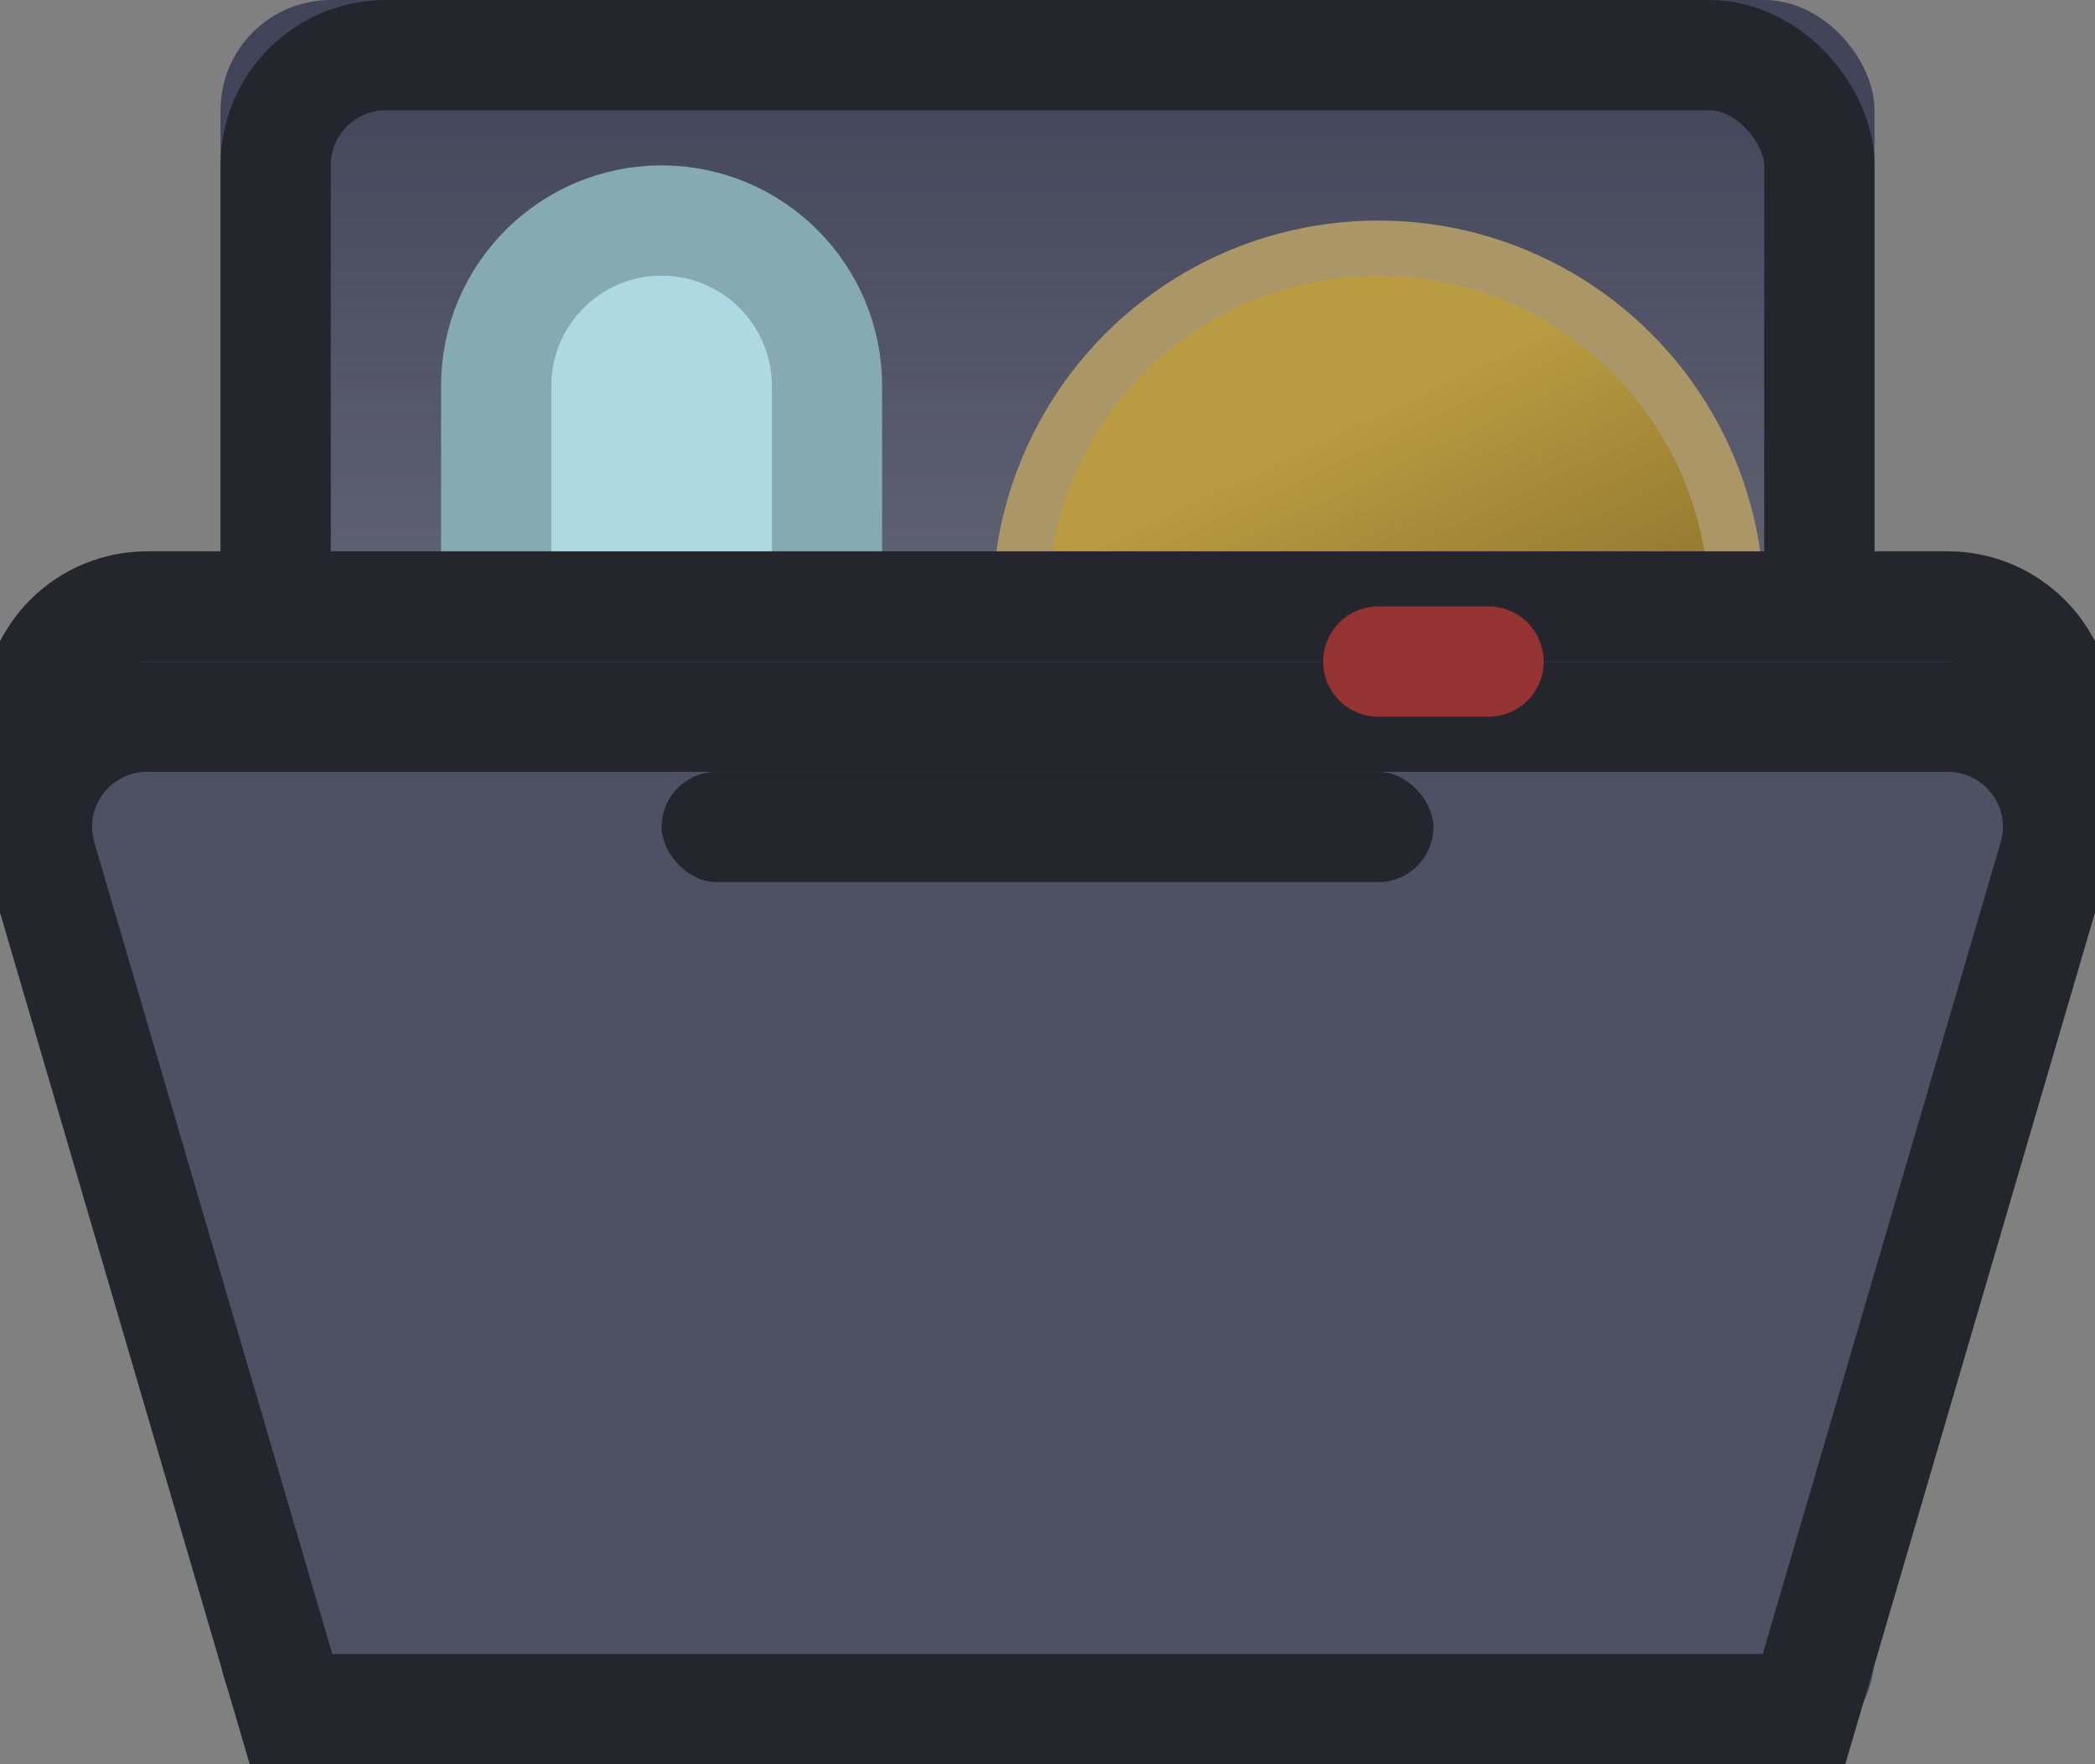 <?xml version="1.0" encoding="UTF-8"?>
<svg width="19px" height="16px" viewBox="0 0 19 16" version="1.1" xmlns="http://www.w3.org/2000/svg" xmlns:xlink="http://www.w3.org/1999/xlink">
    <rect x="0" y="0" width="19" height="16" fill="#808080" stroke="none"/>
    <title>dishwasher</title>
    <defs>
        <linearGradient x1="50%" y1="0%" x2="50%" y2="100%" id="linearGradient-1">
            <stop stop-color="#FFFFFF" stop-opacity="0" offset="0%"></stop>
            <stop stop-color="#FBFBFB" stop-opacity="0.147" offset="29.789%"></stop>
            <stop stop-color="#000000" stop-opacity="0.5" offset="100%"></stop>
        </linearGradient>
        <rect id="path-2" x="2" y="0" width="15" height="16" rx="1"></rect>
        <linearGradient x1="20.55%" y1="34.23%" x2="60.292%" y2="117.779%" id="linearGradient-3">
            <stop stop-color="#B99C42" offset="0%"></stop>
            <stop stop-color="#69501A" offset="100%"></stop>
        </linearGradient>
    </defs>
    <g id="dishwasher" stroke="none" stroke-width="1" fill="none" fill-rule="evenodd">
        <g id="Rectangle">
            <use fill="#424559" xlink:href="#path-2"></use>
            <rect stroke="#25262D" stroke-width="1" stroke-linejoin="square" fill="url(#linearGradient-1)" x="2.5" y="0.5" width="14" height="15" rx="1"></rect>
        </g>
        <g id="Group" transform="translate(2, 2)">
            <circle id="Oval-Copy" stroke="#AB9667" stroke-width="0.5" fill="url(#linearGradient-3)" cx="10.5" cy="3.5" r="3.25"></circle>
            <circle id="Oval" stroke="#B5A582" fill-opacity="0.429" fill="#D3CBBA" cx="10.5" cy="8.5" r="1.5"></circle>
        </g>
        <g id="Group-4" transform="translate(4.5, 2)" fill="#AFD9E2" stroke="#85AAB2">
            <path d="M0,3.5 L0,1.5 C-1.01453063e-16,0.672 0.672,1.01453063e-16 1.5,0 C2.328,-1.52179594e-16 3,0.672 3,1.5 L3,3.5 L3,3.5" id="Path-4"></path>
        </g>
        <path d="M1.335,5.5 L17.665,5.5 C18.217,5.5 18.665,5.948 18.665,6.5 C18.665,6.595 18.651,6.69 18.624,6.781 L16.361,14.5 L16.361,14.5 L2.639,14.5 L0.376,6.781 C0.22,6.251 0.524,5.696 1.054,5.54 C1.145,5.514 1.24,5.5 1.335,5.5 Z" id="Path-6-Copy" stroke="#25262D" fill="#4E5163"></path>
        <path d="M1.335,6.5 L17.665,6.5 C18.217,6.5 18.665,6.948 18.665,7.5 C18.665,7.595 18.651,7.69 18.624,7.781 L16.361,15.5 L16.361,15.5 L2.639,15.5 L0.376,7.781 C0.22,7.251 0.524,6.696 1.054,6.54 C1.145,6.514 1.24,6.5 1.335,6.5 Z" id="Path-6" stroke="#25262D" fill="#4E5163"></path>
        <rect id="Rectangle" fill="#25262D" x="6" y="7" width="7" height="1" rx="0.5"></rect>
        <line x1="12.5" y1="6" x2="13.5" y2="6" id="Line" stroke="#953333" stroke-linecap="round"></line>
    </g>
</svg>